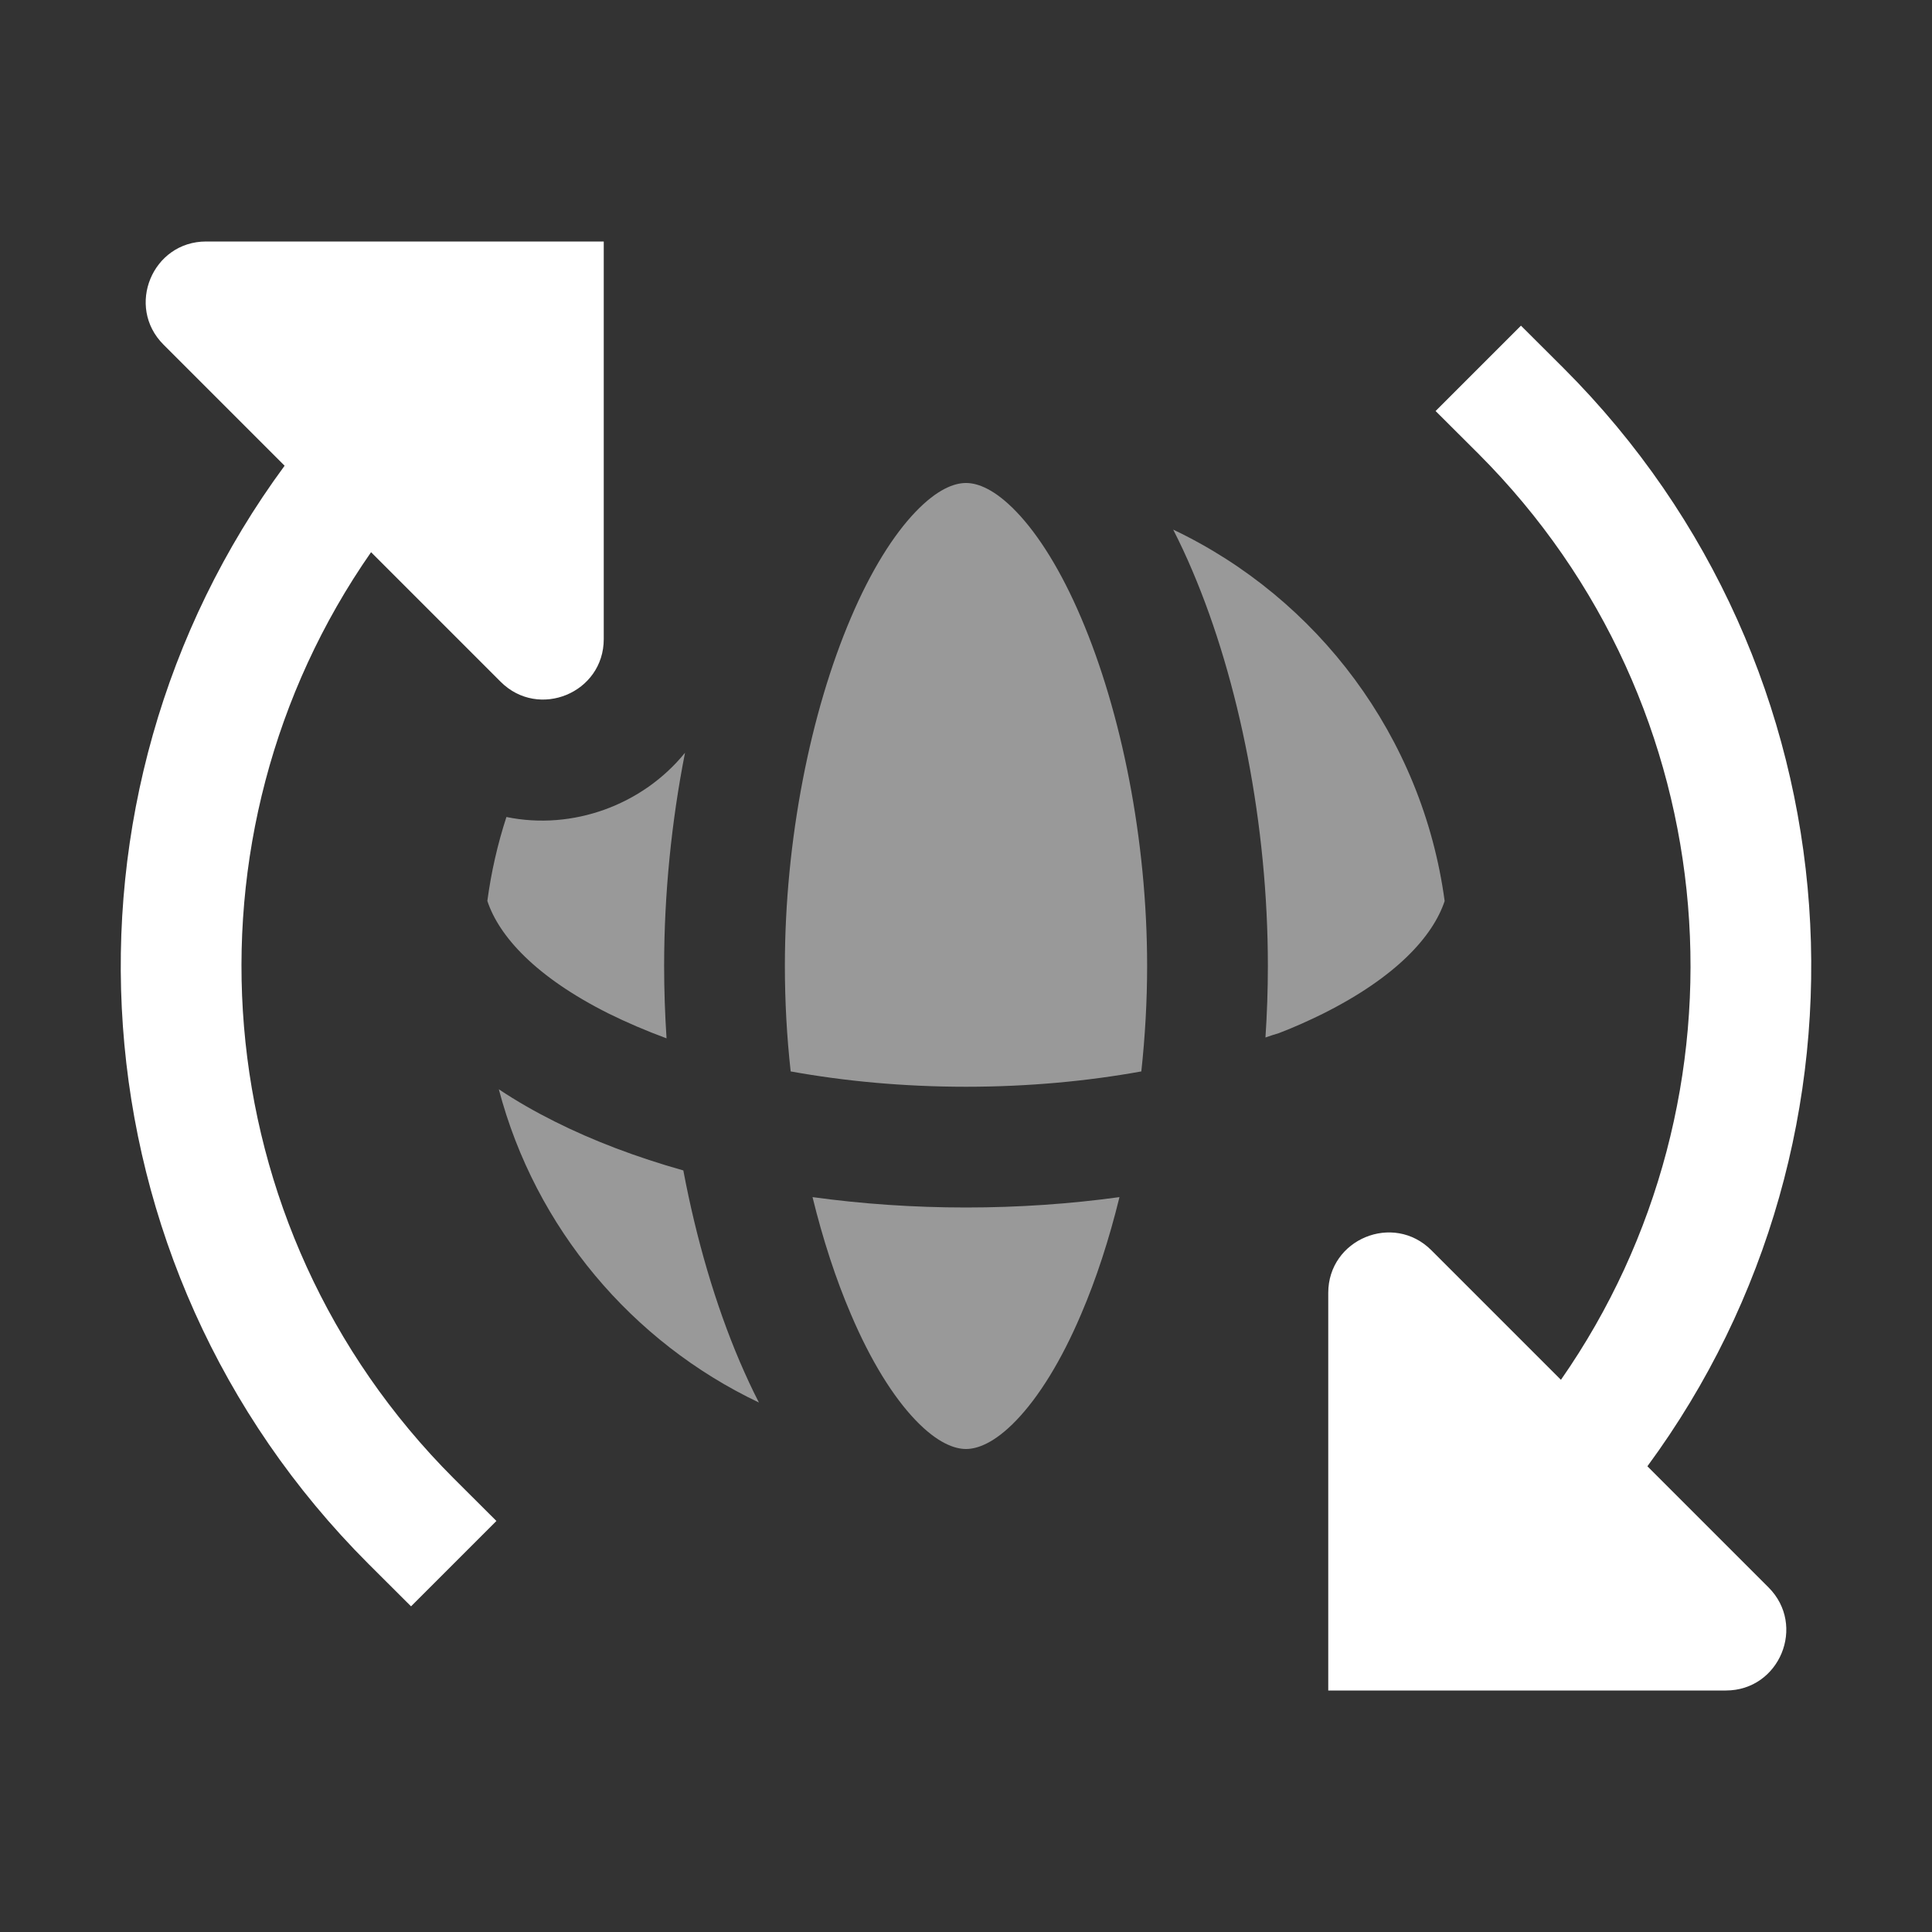<svg width="16" height="16" viewBox="0 0 16 16" fill="none" xmlns="http://www.w3.org/2000/svg">
<rect x="0" y="0" width="16" height="16" fill="#333333" stroke="none"/>
<path fill-rule="evenodd" clip-rule="evenodd" d="M5.673 6.234C5.323 6.666 4.743 6.879 4.194 6.766C4.121 6.99 4.068 7.222 4.036 7.461C4.132 7.752 4.434 8.09 5.041 8.394C5.189 8.467 5.349 8.536 5.52 8.599C5.507 8.399 5.5 8.199 5.5 8C5.5 7.405 5.561 6.803 5.673 6.234ZM10.5 8C10.5 6.836 10.265 5.643 9.874 4.725C9.825 4.609 9.772 4.496 9.716 4.386C10.912 4.955 11.78 6.1 11.964 7.462C11.867 7.753 11.565 8.09 10.958 8.394C10.843 8.451 10.721 8.506 10.591 8.556C10.553 8.567 10.517 8.579 10.48 8.592C10.493 8.395 10.5 8.197 10.5 8ZM9.452 8.873C9.483 8.585 9.5 8.292 9.5 8C9.5 6.955 9.287 5.898 8.954 5.118C8.788 4.727 8.601 4.43 8.418 4.239C8.236 4.049 8.096 4.001 8.004 4L8 4L7.996 4C7.904 4.001 7.764 4.049 7.582 4.239C7.399 4.43 7.212 4.727 7.046 5.118C6.713 5.898 6.5 6.955 6.5 8C6.5 8.292 6.516 8.585 6.548 8.873C6.996 8.954 7.485 9 8 9C8.515 9 9.004 8.954 9.452 8.873ZM6.729 9.914C7.137 9.97 7.563 10 8 10C8.437 10 8.863 9.97 9.271 9.914C9.185 10.265 9.078 10.593 8.954 10.882C8.788 11.273 8.601 11.57 8.418 11.761C8.234 11.953 8.092 12 8 12C7.908 12 7.766 11.953 7.582 11.761C7.399 11.57 7.212 11.273 7.046 10.882C6.922 10.593 6.815 10.265 6.729 9.914ZM5.659 9.693C5.767 10.265 5.926 10.806 6.126 11.275C6.176 11.391 6.228 11.505 6.285 11.615C5.233 11.115 4.433 10.169 4.131 9.021C4.278 9.119 4.434 9.208 4.594 9.288C4.913 9.448 5.272 9.584 5.659 9.693Z" fill="white" fill-opacity="0.5"/>
<path fill-rule="evenodd" clip-rule="evenodd" d="M5 5.293C5 5.738 4.461 5.961 4.146 5.646L3.073 4.573C1.442 6.913 1.67 10.155 3.757 12.243L4.111 12.596L3.404 13.303L3.05 12.95C0.572 10.471 0.34 6.596 2.357 3.857L1.354 2.854C1.039 2.539 1.262 2 1.707 2H5V5.293ZM11 10.707C11 10.262 11.539 10.039 11.854 10.354L12.927 11.427C14.558 9.087 14.33 5.845 12.243 3.757L11.889 3.404L12.596 2.697L12.95 3.05C15.428 5.529 15.66 9.404 13.643 12.143L14.646 13.146C14.961 13.461 14.738 14 14.293 14H11L11 10.707Z" fill="white"/>
</svg>
